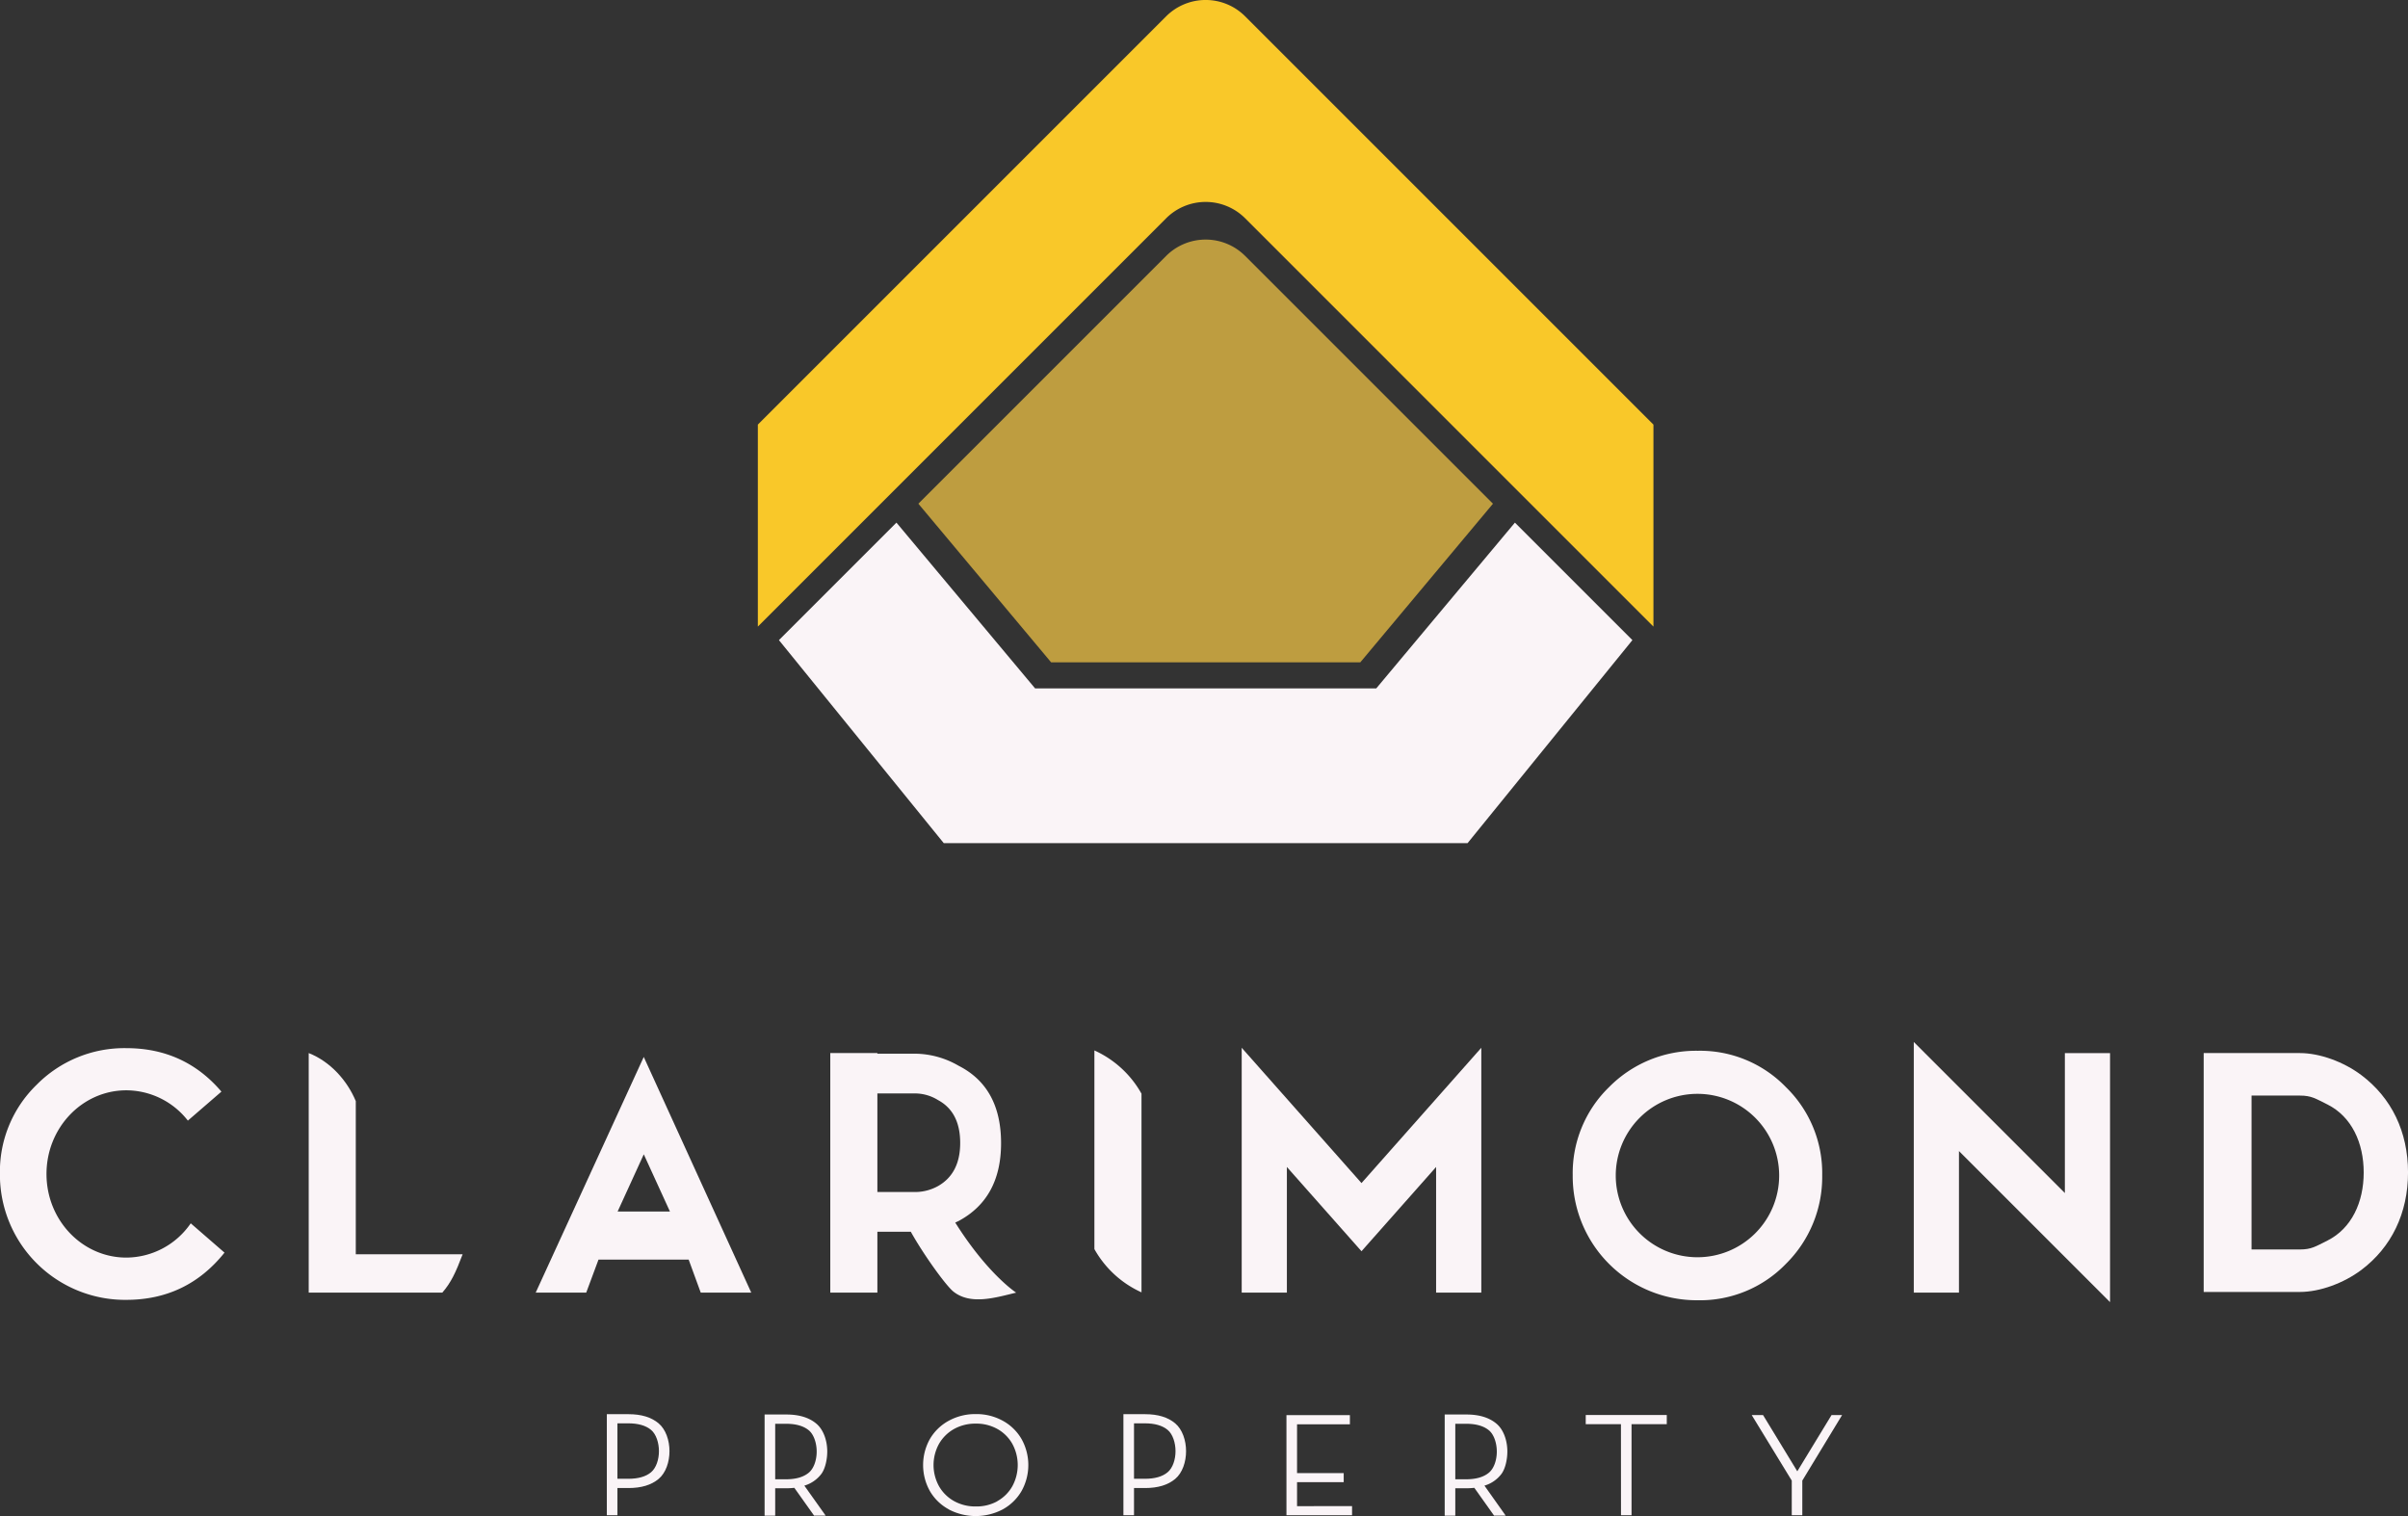 <svg id="CLARIMOND_LOGO" data-name="CLARIMOND LOGO" xmlns="http://www.w3.org/2000/svg" viewBox="0 0 913.63 575.27"><rect x="0" y="0" width="913.63" height="575.27" fill="#333333" stroke="none"/><defs><style>.cls-1{fill:#faf4f7;}.cls-2{fill:#be9d40;}.cls-3{fill:#f9c829;}</style></defs><path class="cls-1" d="M328.22,534.77H309.05l-4.58-12.53H270.26l-4.66,12.53H246.43l41-89.43ZM297.37,504l-9.93-21.71L277.51,504Z" transform="translate(-43.18 -44.3)"/><path class="cls-1" d="M115.55,508.47a29.82,29.82,0,0,1-24.43,13c-16.74,0-30.3-14.2-30.3-31.72S74.38,458,91.12,458a29.74,29.74,0,0,1,23.34,11.5l12.73-11Q113.15,442,91.07,442a46.79,46.79,0,0,0-34,13.91,45.9,45.9,0,0,0-13.92,33.71,47.51,47.51,0,0,0,47.89,47.89q23,0,37.32-17.92Z" transform="translate(-43.18 -44.3)"/><path class="cls-1" d="M218.71,520.22H178.17V462.1c-3.27-7.84-9.66-15-17.86-18.23v90.9H211C214.31,530.94,216.09,527.15,218.71,520.22Z" transform="translate(-43.18 -44.3)"/><path class="cls-1" d="M720.76,456.77A45.32,45.32,0,0,0,687.35,443a46.38,46.38,0,0,0-33.67,13.79,45.51,45.51,0,0,0-13.79,33.41,47.09,47.09,0,0,0,47.46,47.46,45.32,45.32,0,0,0,33.41-13.79,46.38,46.38,0,0,0,13.79-33.67A45.51,45.51,0,0,0,720.76,456.77Zm-33.54,64.57a31,31,0,1,1,31-31A31,31,0,0,1,687.22,521.34Z" transform="translate(-43.18 -44.3)"/><path class="cls-1" d="M458.41,442.87v75.38a38.78,38.78,0,0,0,17.87,16.41V459.28A38.78,38.78,0,0,0,458.41,442.87Z" transform="translate(-43.18 -44.3)"/><polygon class="cls-1" points="516.57 448.9 471.12 397.56 471.12 399.58 471.12 490.47 488.26 490.47 488.26 442.79 516.57 474.76 544.88 442.79 544.88 490.47 562.03 490.47 562.03 399.58 562.03 397.56 516.57 448.9"/><path class="cls-1" d="M405.61,508.18c.43-.2.86-.38,1.29-.6Q423,498.94,423,478.05q0-21.21-16.13-29.38a33.42,33.42,0,0,0-16.14-4.56H376.07v-.24H358.2v90.9h17.87v-23.1h12.69c4.77,8.58,13.27,20.4,16.18,22.72,6.62,5.25,16.27,2.17,23.79.38C428.73,534.77,418,527.87,405.61,508.18Zm-6.52-13.85a18,18,0,0,1-8.4,2.26H376.07v-37.4h14.62a16.65,16.65,0,0,1,8.4,2.52q8.4,4.53,8.4,16.27Q407.49,489.54,399.09,494.33Z" transform="translate(-43.18 -44.3)"/><path class="cls-1" d="M939.1,452.23c-6.71-5.05-15.79-8.36-23.31-8.36h-36.5v90.64h36.5c7.52,0,16.6-3.31,23.31-8.35,11.43-8.6,17.72-21.52,17.72-37S950.53,460.82,939.1,452.23ZM926.28,515c-4.58,2.26-6.08,3.39-10.49,3.39H897.45V460h18.34c4.41,0,5.91,1.13,10.49,3.39C935.44,468,940,477.94,940,489.19S935.44,510.37,926.28,515Z" transform="translate(-43.18 -44.3)"/><polygon class="cls-1" points="783.44 399.58 783.44 452.68 726.12 395.36 726.12 398.03 726.12 490.47 743.26 490.47 743.26 436.75 800.58 494.07 800.58 399.58 783.44 399.58"/><path class="cls-1" d="M403.17,617a18.38,18.38,0,0,1-7.17-6.93,20.23,20.23,0,0,1,0-19.77,18.52,18.52,0,0,1,7.17-6.93,20.91,20.91,0,0,1,10.24-2.52,20.69,20.69,0,0,1,10.18,2.5,18.43,18.43,0,0,1,7.15,6.92,20.21,20.21,0,0,1,0,19.83,18.53,18.53,0,0,1-7.15,6.93,22,22,0,0,1-20.42,0Zm18.38-3.1a14.7,14.7,0,0,0,5.71-5.65,16.82,16.82,0,0,0,0-16.13,14.76,14.76,0,0,0-5.71-5.65,16.34,16.34,0,0,0-8.14-2,16.55,16.55,0,0,0-8.18,2,15,15,0,0,0-5.76,5.65,16.61,16.61,0,0,0,0,16.13,14.89,14.89,0,0,0,5.76,5.65,16.55,16.55,0,0,0,8.18,2A16.34,16.34,0,0,0,421.55,613.94Z" transform="translate(-43.18 -44.3)"/><path class="cls-1" d="M556.17,615.76v3.48H531.28v-38h24.07v3.48H535.3v18.53H553v3.42H535.3v9.12Z" transform="translate(-43.18 -44.3)"/><path class="cls-1" d="M658.19,584.69H644.83v-3.48h30.75v3.48H662.21v34.55h-4Z" transform="translate(-43.18 -44.3)"/><path class="cls-1" d="M727,606.09v13.15h-4V606.09L707.8,581.21h4.3l13,21.35,13-21.35h4Z" transform="translate(-43.18 -44.3)"/><path class="cls-1" d="M473.44,619.24V608.91h4.22q7.27,0,11.4-3.45c2.76-2.3,4.13-6.48,4.13-10.53s-1.37-8.25-4.13-10.57-6.55-3.47-11.4-3.47h-8.24v38.35Zm0-34.88h4.11q5.64,0,8.64,2.48c2,1.65,3,5,3,8.09s-1,6.33-3,8-4.88,2.47-8.64,2.47h-4.11Z" transform="translate(-43.18 -44.3)"/><path class="cls-1" d="M277.44,619.24V608.91h4.22q7.27,0,11.4-3.45c2.76-2.3,4.13-6.48,4.13-10.53s-1.37-8.25-4.13-10.57-6.55-3.47-11.4-3.47h-8.24v38.35Zm0-34.88h4.11q5.64,0,8.64,2.48c2,1.65,3,5,3,8.09s-1,6.33-3,8-4.88,2.47-8.64,2.47h-4.11Z" transform="translate(-43.18 -44.3)"/><path class="cls-1" d="M337.3,619.4V609h4.21a27.37,27.37,0,0,0,3.05-.17l7.5,10.55h4.39L348.36,608a12.53,12.53,0,0,0,6.44-4.43c1.5-2,2.25-5.55,2.25-8.52,0-4.06-1.38-8.24-4.13-10.56s-6.55-3.48-11.41-3.48h-8.23V619.4Zm0-34.87h4.1q5.66,0,8.64,2.47c2,1.65,3,5,3,8.09s-1,6.34-3,8-4.87,2.5-8.64,2.5h-4.1Z" transform="translate(-43.18 -44.3)"/><path class="cls-1" d="M595.34,619.4V609h4.22a27.18,27.18,0,0,0,3-.17l7.5,10.55h4.4L606.4,608a12.49,12.49,0,0,0,6.44-4.43c1.5-2,2.25-5.55,2.25-8.52,0-4.06-1.37-8.24-4.13-10.56s-6.55-3.48-11.4-3.48h-8.24V619.4Zm0-34.87h4.11q5.64,0,8.64,2.47c2,1.65,3,5,3,8.09s-1,6.34-3,8-4.88,2.5-8.64,2.5h-4.11Z" transform="translate(-43.18 -44.3)"/><path class="cls-2" d="M515.62,141.42a21.2,21.2,0,0,0-30,0l-94,94L442,295.62H559.29l50.34-60.19Z" transform="translate(-43.18 -44.3)"/><path class="cls-3" d="M670.52,205.41,515.62,50.51a21.2,21.2,0,0,0-30,0l-154.9,154.9v76.64l154.9-154.91a21.2,21.2,0,0,1,30,0l154.9,154.91Z" transform="translate(-43.18 -44.3)"/><polygon class="cls-1" points="574.78 198.3 522.18 261.19 482.17 261.19 432.73 261.19 392.72 261.19 340.12 198.3 295.54 242.88 358.08 319.92 432.73 319.92 482.17 319.92 556.81 319.92 619.36 242.88 574.78 198.3"/></svg>